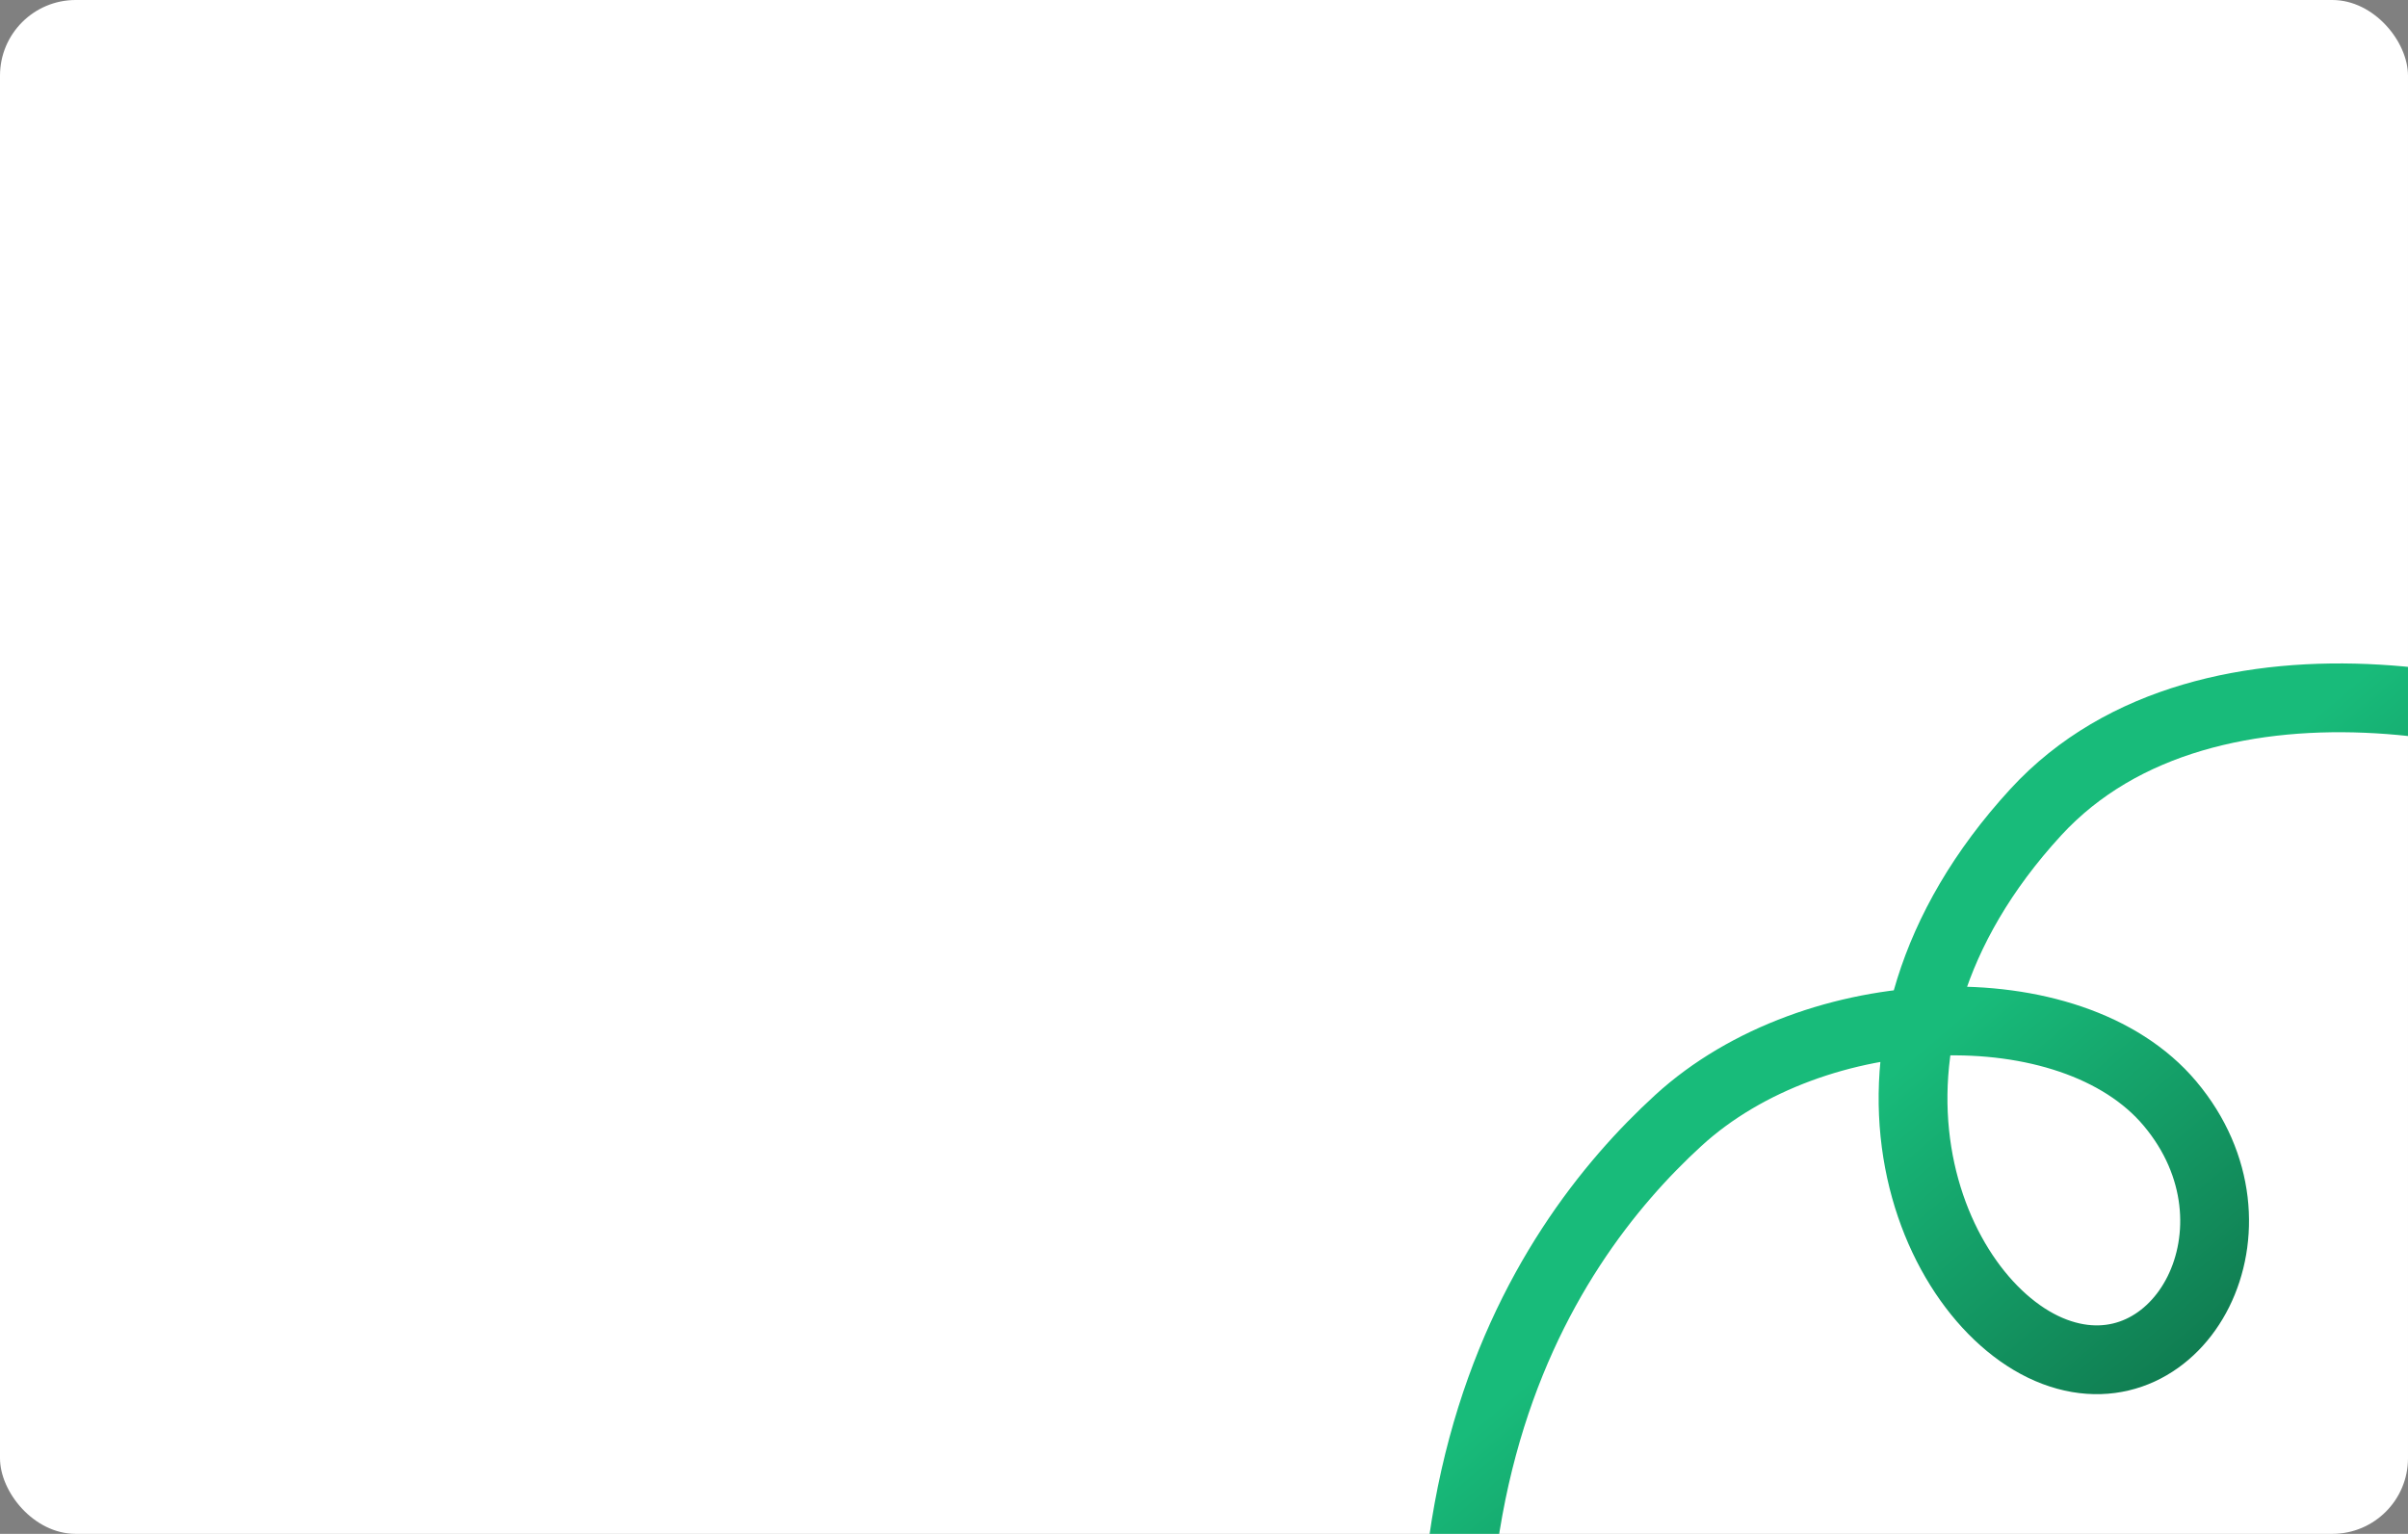<svg width="350" height="223" viewBox="0 0 350 223" fill="none" xmlns="http://www.w3.org/2000/svg">
<rect x="0" y="0" width="350" height="223" fill="#808080" stroke="none"/>
<g clip-path="url(#clip0_453_13763)">
<rect width="350" height="223" rx="11" fill="white"/>
<path d="M389.346 114.82C372.243 102.574 320.969 90.785 295.903 118.073C264.571 152.184 280.384 189.657 298.634 196.526C316.884 203.395 330.523 178.405 315.388 160.421C301.091 143.433 263.81 144.706 243.931 162.909C224.053 181.111 194.998 223.148 222.923 306.727" stroke="url(#paint0_linear_453_13763)" stroke-width="10"/>
</g>
<defs>
<linearGradient id="paint0_linear_453_13763" x1="278.5" y1="153" x2="342" y2="228" gradientUnits="userSpaceOnUse">
<stop stop-color="#18BB7A"/>
<stop offset="1" stop-color="#0B5537"/>
</linearGradient>
<clipPath id="clip0_453_13763">
<rect width="350" height="223" rx="11" fill="white"/>
</clipPath>
</defs>
</svg>
